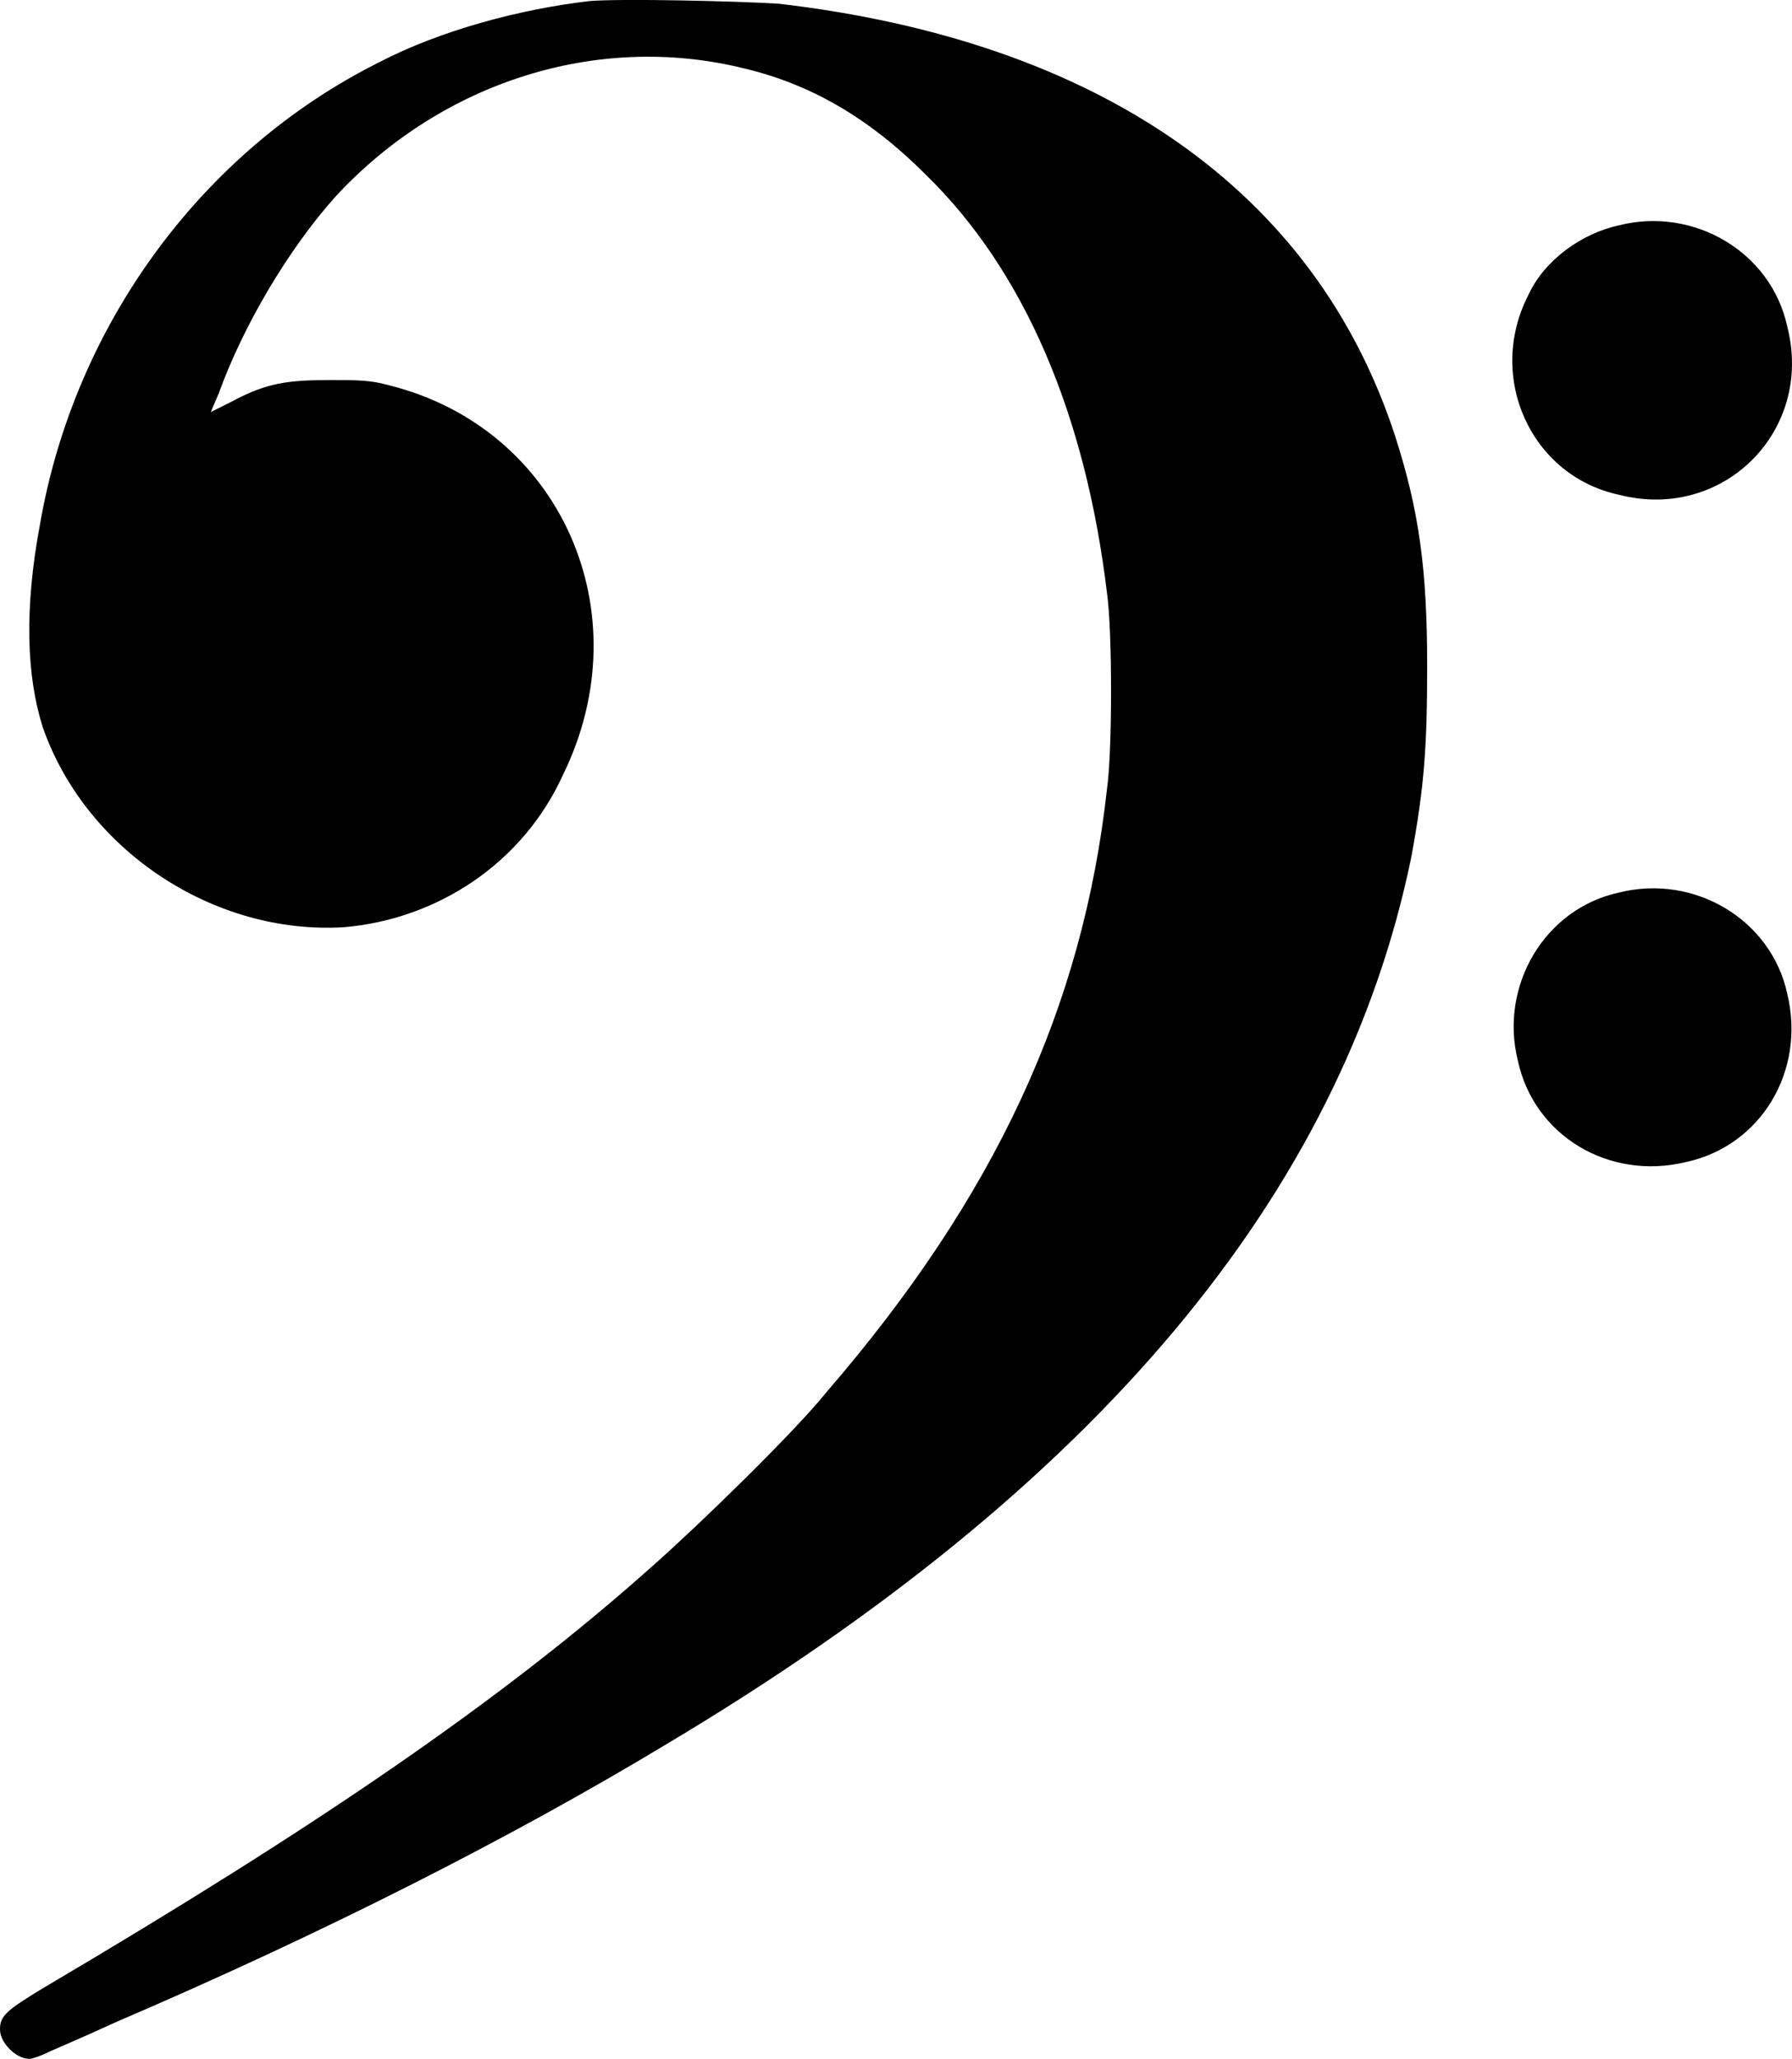 <?xml version="1.0" encoding="UTF-8" standalone="no"?>
<!-- Created with Inkscape (http://www.inkscape.org/) -->

<svg
   xmlns:dc="http://purl.org/dc/elements/1.1/"
   xmlns:cc="http://creativecommons.org/ns#"
   xmlns:rdf="http://www.w3.org/1999/02/22-rdf-syntax-ns#"
   xmlns:svg="http://www.w3.org/2000/svg"
   xmlns="http://www.w3.org/2000/svg"
   xmlns:sodipodi="http://sodipodi.sourceforge.net/DTD/sodipodi-0.dtd"
   xmlns:inkscape="http://www.inkscape.org/namespaces/inkscape"
   id="svg2"
   version="1.1"
   inkscape:version="0.91 r13725"
   sodipodi:docname="bass.svg"
   width="20.153"
   height="23.142">
  <defs
     id="defs6" />
  <sodipodi:namedview
     pagecolor="#ffffff"
     bordercolor="#666666"
     borderopacity="1"
     objecttolerance="10"
     gridtolerance="10"
     guidetolerance="10"
     inkscape:pageopacity="0"
     inkscape:pageshadow="2"
     inkscape:window-width="1680"
     inkscape:window-height="987"
     id="namedview4"
     showgrid="false"
     showguides="true"
     inkscape:guide-bbox="true"
     inkscape:zoom="4"
     inkscape:cx="-72.28799"
     inkscape:cy="-42.715145"
     inkscape:window-x="-8"
     inkscape:window-y="-8"
     inkscape:window-maximized="1"
     inkscape:current-layer="svg2"
     inkscape:snap-bbox="true"
     inkscape:bbox-paths="true"
     inkscape:snap-bbox-edge-midpoints="true"
     fit-margin-top="0"
     fit-margin-left="0"
     fit-margin-right="0"
     fit-margin-bottom="0">
    <sodipodi:guide
       orientation="1,0"
       position="-304.721,77.877"
       id="guide2987" />
    <sodipodi:guide
       orientation="1,0"
       position="-302.655,102.115"
       id="guide2989" />
  </sodipodi:namedview>
  <g
     id="g3821"
     transform="translate(-415.647,-108.688)">
    <path
       d="m 422.277,108.7 c 0.36,-0.03 1.65,0 2.13,0.03 3.6,0.42 6.03,2.1 6.93,4.86 0.27,0.84 0.36,1.5 0.36,2.58 0,0.9 -0.03,1.35 -0.18,2.16 -0.78,3.78 -3.54,7.08 -8.37,9.96 -1.74,1.05 -3.87,2.13 -6.18,3.12 -0.39,0.18 -0.75,0.33 -0.81,0.36 -0.06,0.03 -0.15,0.06 -0.18,0.06 -0.15,0 -0.33,-0.18 -0.33,-0.33 0,-0.15 0.06,-0.21 0.51,-0.48 3,-1.77 5.13,-3.21 6.84,-4.74 0.51,-0.45 1.59,-1.5 1.95,-1.95 1.89,-2.19 2.88,-4.32 3.15,-6.78 0.06,-0.42 0.06,-1.77 0,-2.19 -0.24,-2.01 -0.93,-3.63 -2.04,-4.71 -0.63,-0.63 -1.29,-1.02 -2.07,-1.2 -1.62,-0.39 -3.36,0.15 -4.56,1.44 -0.54,0.6 -1.05,1.47 -1.32,2.22 l -0.09,0.21 0.24,-0.12 c 0.39,-0.21 0.63,-0.24 1.11,-0.24 0.3,0 0.45,0 0.66,0.06 1.92,0.48 2.85,2.55 1.95,4.38 -0.45,0.99 -1.41,1.62 -2.46,1.71 -1.47,0.09 -2.91,-0.87 -3.39,-2.25 -0.18,-0.57 -0.21,-1.32 -0.03,-2.28 0.39,-2.25 1.83,-4.2 3.81,-5.19 0.69,-0.36 1.59,-0.6 2.37,-0.69 z m 11.58,2.52 c 0.84,-0.21 1.71,0.3 1.89,1.14 0.3,1.17 -0.72,2.19 -1.89,1.89 -0.99,-0.21 -1.5,-1.32 -1.02,-2.25 0.18,-0.39 0.6,-0.69 1.02,-0.78 z m 0,7.5 c 0.84,-0.21 1.71,0.3 1.89,1.14 0.21,0.87 -0.3,1.71 -1.14,1.89 -0.87,0.21 -1.71,-0.3 -1.89,-1.14 -0.21,-0.84 0.3,-1.71 1.14,-1.89 z"
       style="fill:#000000;stroke:none"
       id="path3354"
       inkscape:connector-curvature="0" />
  </g>
</svg>
